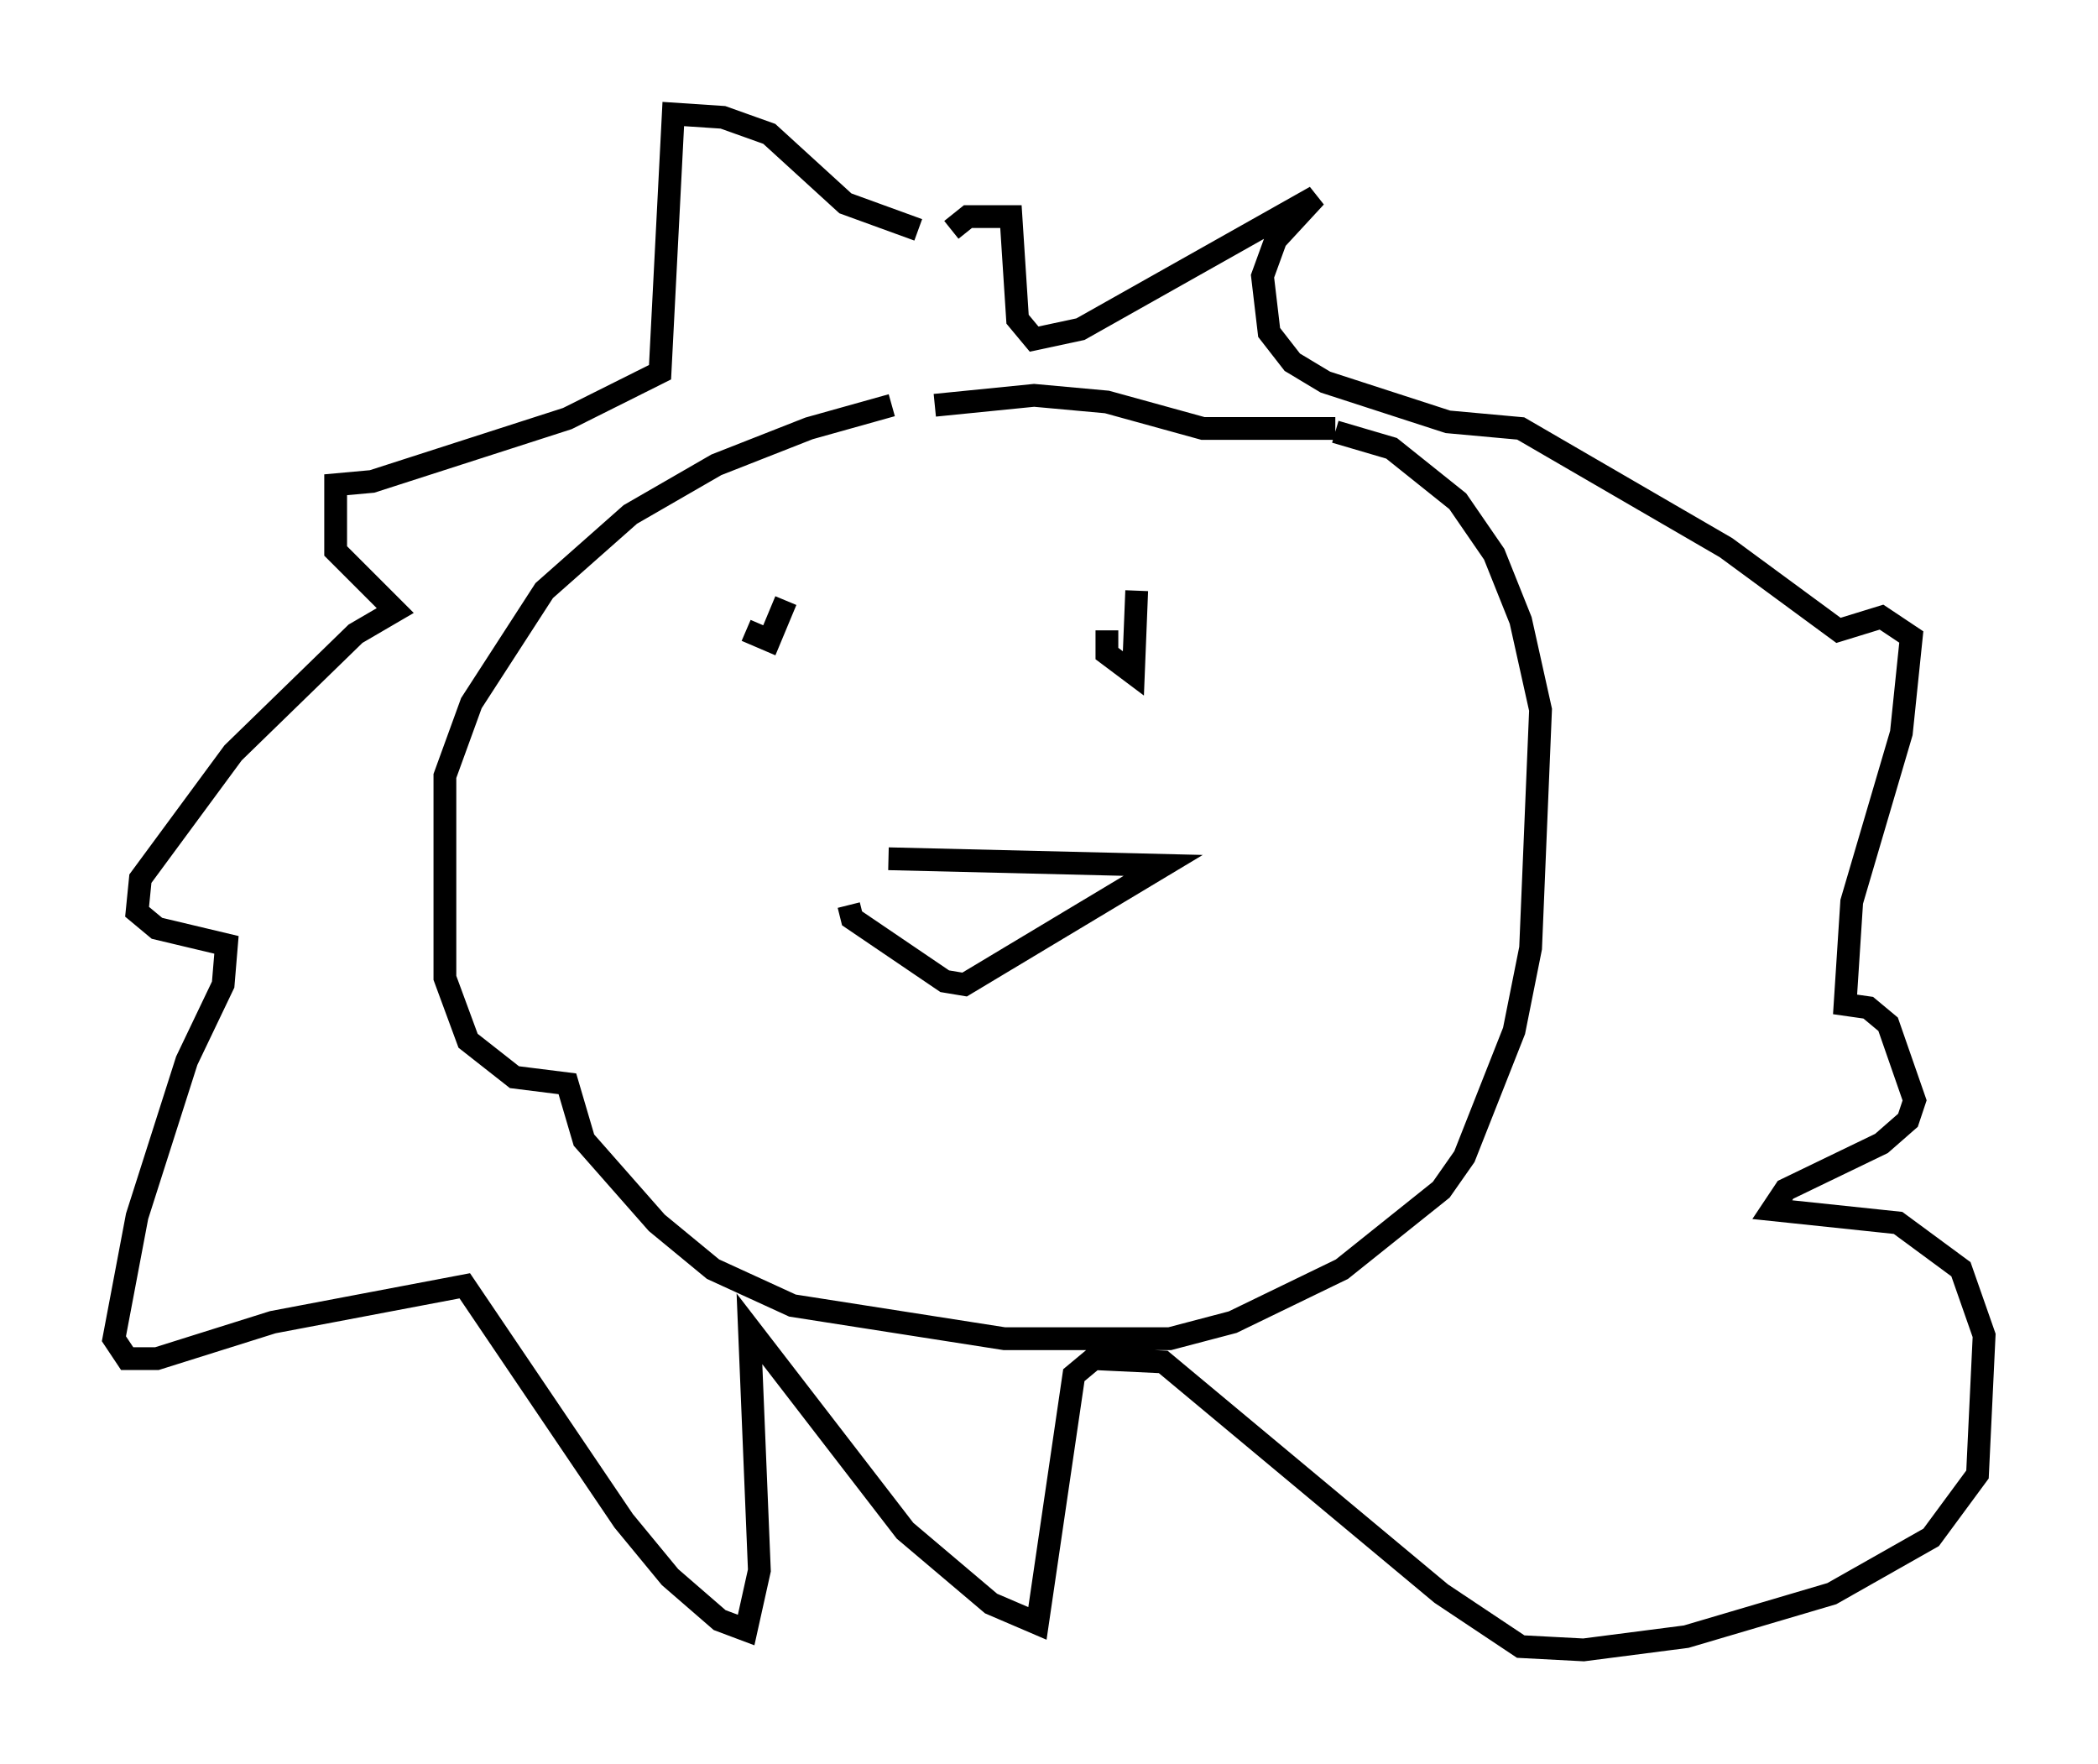 <?xml version="1.0" encoding="utf-8" ?>
<svg baseProfile="full" height="77.397" version="1.1" width="92.067" xmlns="http://www.w3.org/2000/svg" xmlns:ev="http://www.w3.org/2001/xml-events" xmlns:xlink="http://www.w3.org/1999/xlink"><defs /><rect fill="white" height="77.397" width="92.067" x="0" y="0" /><path d="M40.732, 17.782 m-1.598, 0.0 l-3.631, 1.017 -4.067, 1.598 l-3.777, 2.179 -3.777, 3.341 l-3.196, 4.939 -1.162, 3.196 l0.0, 8.86 1.017, 2.76 l2.034, 1.598 2.324, 0.291 l0.726, 2.469 3.196, 3.631 l2.469, 2.034 3.486, 1.598 l9.296, 1.453 7.263, 0.0 l2.76, -0.726 4.793, -2.324 l4.358, -3.486 1.017, -1.453 l2.179, -5.52 0.726, -3.631 l0.436, -10.458 -0.872, -3.922 l-1.162, -2.905 -1.598, -2.324 l-2.905, -2.324 -2.469, -0.726 m0.0, -0.145 l-5.81, 0.0 -4.212, -1.162 l-3.196, -0.291 -4.358, 0.436 m-0.726, -7.698 l-3.196, -1.162 -3.341, -3.05 l-2.034, -0.726 -2.179, -0.145 l-0.581, 11.33 -4.067, 2.034 l-8.57, 2.76 -1.598, 0.145 l0.0, 2.905 2.615, 2.615 l-1.743, 1.017 -5.374, 5.229 l-4.067, 5.52 -0.145, 1.453 l0.872, 0.726 3.05, 0.726 l-0.145, 1.743 -1.598, 3.341 l-2.179, 6.827 -1.017, 5.374 l0.581, 0.872 1.307, 0.0 l5.084, -1.598 8.425, -1.598 l6.972, 10.313 2.034, 2.469 l2.179, 1.888 1.162, 0.436 l0.581, -2.615 -0.436, -10.603 l6.827, 8.86 3.777, 3.196 l2.034, 0.872 1.598, -10.894 l0.872, -0.726 3.05, 0.145 l12.201, 10.168 3.486, 2.324 l2.76, 0.145 4.503, -0.581 l6.391, -1.888 4.358, -2.469 l2.034, -2.76 0.291, -6.101 l-1.017, -2.905 -2.76, -2.034 l-5.52, -0.581 0.581, -0.872 l4.212, -2.034 1.162, -1.017 l0.291, -0.872 -1.162, -3.341 l-0.872, -0.726 -1.017, -0.145 l0.291, -4.503 2.179, -7.408 l0.436, -4.212 -1.307, -0.872 l-1.888, 0.581 -4.939, -3.631 l-9.006, -5.229 -3.196, -0.291 l-5.374, -1.743 -1.453, -0.872 l-1.017, -1.307 -0.291, -2.469 l0.581, -1.598 1.743, -1.888 l-10.313, 5.81 -2.034, 0.436 l-0.726, -0.872 -0.291, -4.503 l-1.888, 0.0 -0.726, 0.581 m-2.76, 27.598 l12.056, 0.291 -8.715, 5.229 l-0.872, -0.145 -4.067, -2.76 l-0.145, -0.581 m-4.503, -12.056 l1.017, 0.436 0.726, -1.743 m14.089, 1.307 l0.0, 1.017 1.162, 0.872 l0.145, -3.631 " fill="none" stroke="black" stroke-width="1" /></svg>